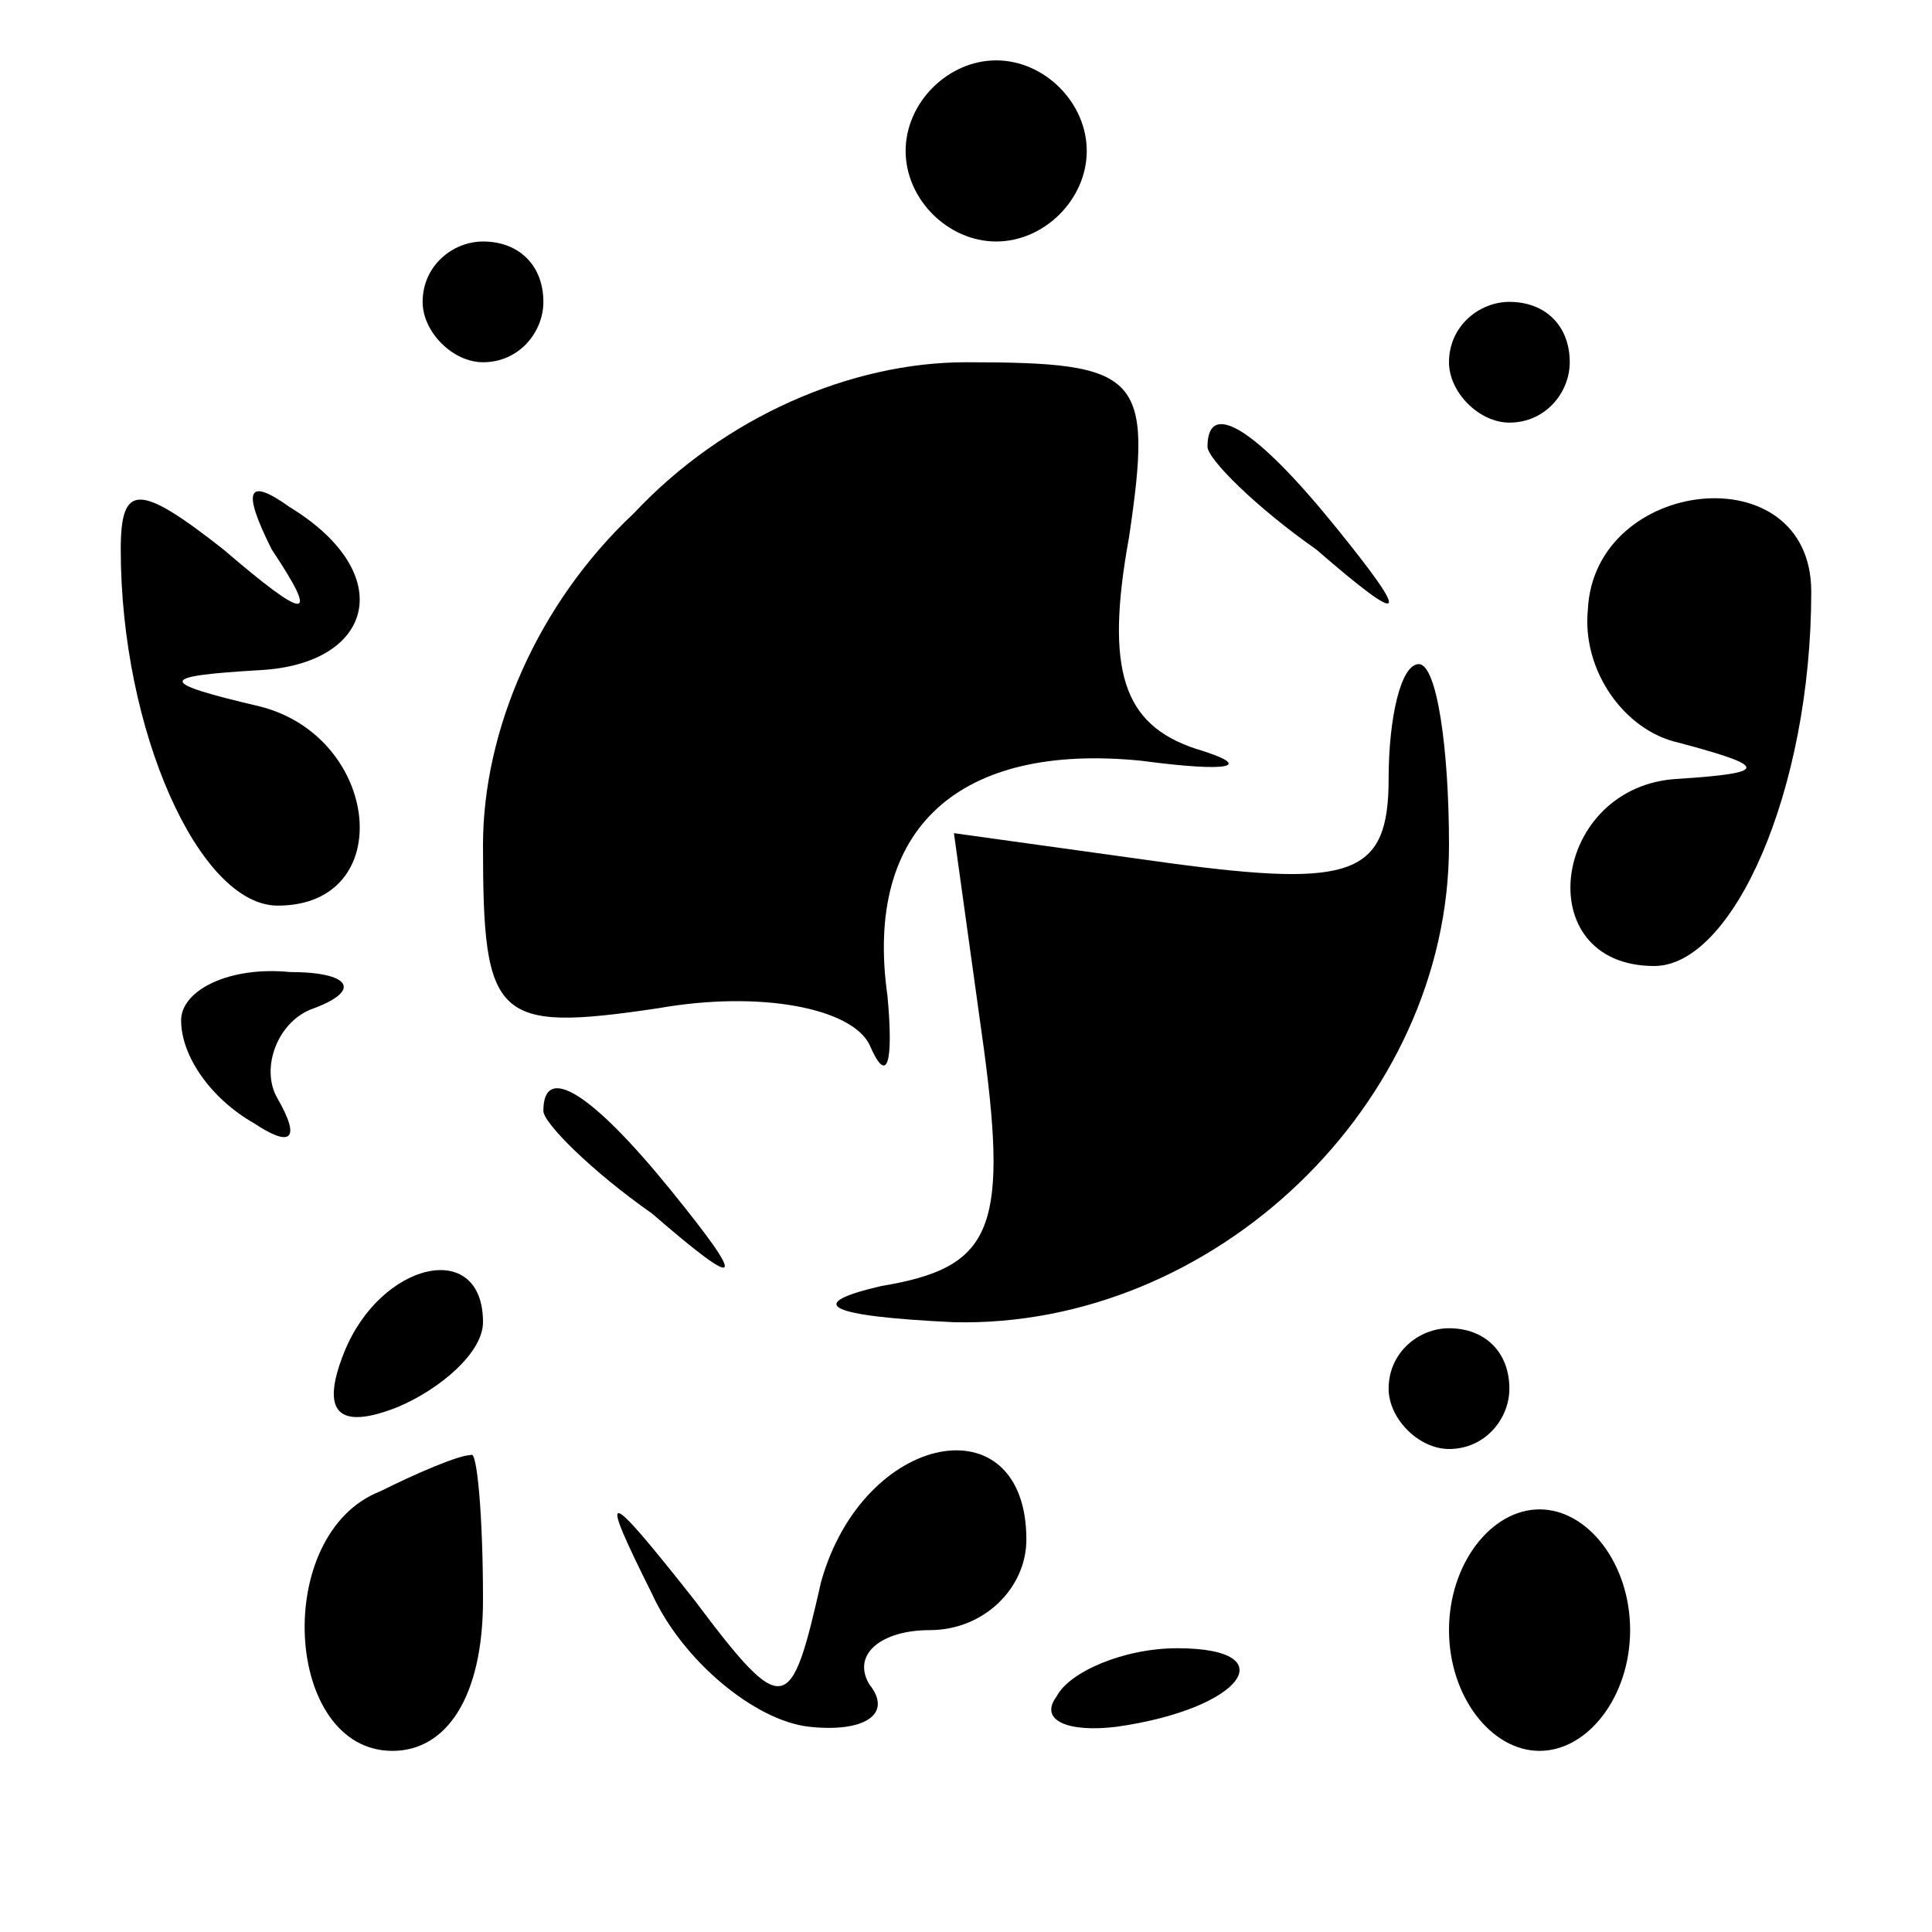 <?xml version="1.0" standalone="no"?>
<!DOCTYPE svg PUBLIC "-//W3C//DTD SVG 20010904//EN"
 "http://www.w3.org/TR/2001/REC-SVG-20010904/DTD/svg10.dtd">
<svg version="1.0" xmlns="http://www.w3.org/2000/svg"
 width="32pt" height="32pt" viewBox="0 0 32 32"
 preserveAspectRatio="xMidYMid meet">
<g transform="translate(0,32) scale(0.1,-0.1)"
fill="#000000" stroke="none">
<path fill="#000000" stroke="none" d="M150 295 c0 -8 7 -15 15 -15 8 0 15 7
15 15 0 8 -7 15 -15 15 -8 0 -15 -7 -15 -15z"/>
<path fill="#000000" stroke="none" d="M70 270 c0 -5 5 -10 10 -10 6 0 10 5
10 10 0 6 -4 10 -10 10 -5 0 -10 -4 -10 -10z"/>
<path fill="#000000" stroke="none" d="M240 260 c0 -5 5 -10 10 -10 6 0 10 5
10 10 0 6 -4 10 -10 10 -5 0 -10 -4 -10 -10z"/>
<path fill="#000000" stroke="none" d="M105 235 c-16 -15 -25 -36 -25 -55 0
-29 2 -31 29 -27 17 3 32 0 35 -6 3 -7 4 -3 3 8 -4 28 12 42 42 39 15 -2 19
-1 9 2 -12 4 -15 13 -11 35 4 27 2 29 -27 29 -19 0 -40 -9 -55 -25z"/>
<path fill="#000000" stroke="none" d="M200 246 c0 -2 8 -10 18 -17 15 -13 16
-12 3 4 -13 16 -21 21 -21 13z"/>
<path fill="#000000" stroke="none" d="M20 229 c0 -30 13 -59 26 -59 20 0 17
28 -3 33 -17 4 -17 5 0 6 19 1 23 16 5 27 -7 5 -8 3 -3 -7 8 -12 6 -12 -8 0
-14 11 -17 11 -17 0z"/>
<path fill="#000000" stroke="none" d="M263 219 c-1 -10 6 -20 15 -22 15 -4
15 -5 0 -6 -21 -1 -25 -31 -4 -31 13 0 26 29 26 62 0 23 -36 19 -37 -3z"/>
<path fill="#000000" stroke="none" d="M230 191 c0 -16 -6 -18 -36 -14 l-36 5
5 -36 c4 -30 1 -36 -17 -39 -13 -3 -9 -5 12 -6 43 -1 82 36 82 79 0 16 -2 30
-5 30 -3 0 -5 -9 -5 -19z"/>
<path fill="#000000" stroke="none" d="M30 151 c0 -6 5 -13 12 -17 6 -4 8 -3
4 4 -3 5 0 13 6 15 8 3 6 6 -4 6 -10 1 -18 -3 -18 -8z"/>
<path fill="#000000" stroke="none" d="M90 136 c0 -2 8 -10 18 -17 15 -13 16
-12 3 4 -13 16 -21 21 -21 13z"/>
<path fill="#000000" stroke="none" d="M57 96 c-4 -10 -1 -13 9 -9 7 3 14 9
14 14 0 14 -17 10 -23 -5z"/>
<path fill="#000000" stroke="none" d="M230 90 c0 -5 5 -10 10 -10 6 0 10 5
10 10 0 6 -4 10 -10 10 -5 0 -10 -4 -10 -10z"/>
<path fill="#000000" stroke="none" d="M63 73 c-18 -7 -16 -43 2 -43 9 0 15 9
15 25 0 14 -1 25 -2 24 -2 0 -9 -3 -15 -6z"/>
<path fill="#000000" stroke="none" d="M136 58 c-5 -22 -6 -23 -21 -3 -15 19
-16 19 -7 1 5 -11 17 -21 26 -22 9 -1 14 2 10 7 -3 5 2 9 10 9 9 0 16 7 16 15
0 23 -27 18 -34 -7z"/>
<path fill="#000000" stroke="none" d="M240 50 c0 -11 7 -20 15 -20 8 0 15 9
15 20 0 11 -7 20 -15 20 -8 0 -15 -9 -15 -20z"/>
<path fill="#000000" stroke="none" d="M175 39 c-3 -4 2 -6 10 -5 21 3 28 13
10 13 -9 0 -18 -4 -20 -8z"/>
</g>
</svg>
